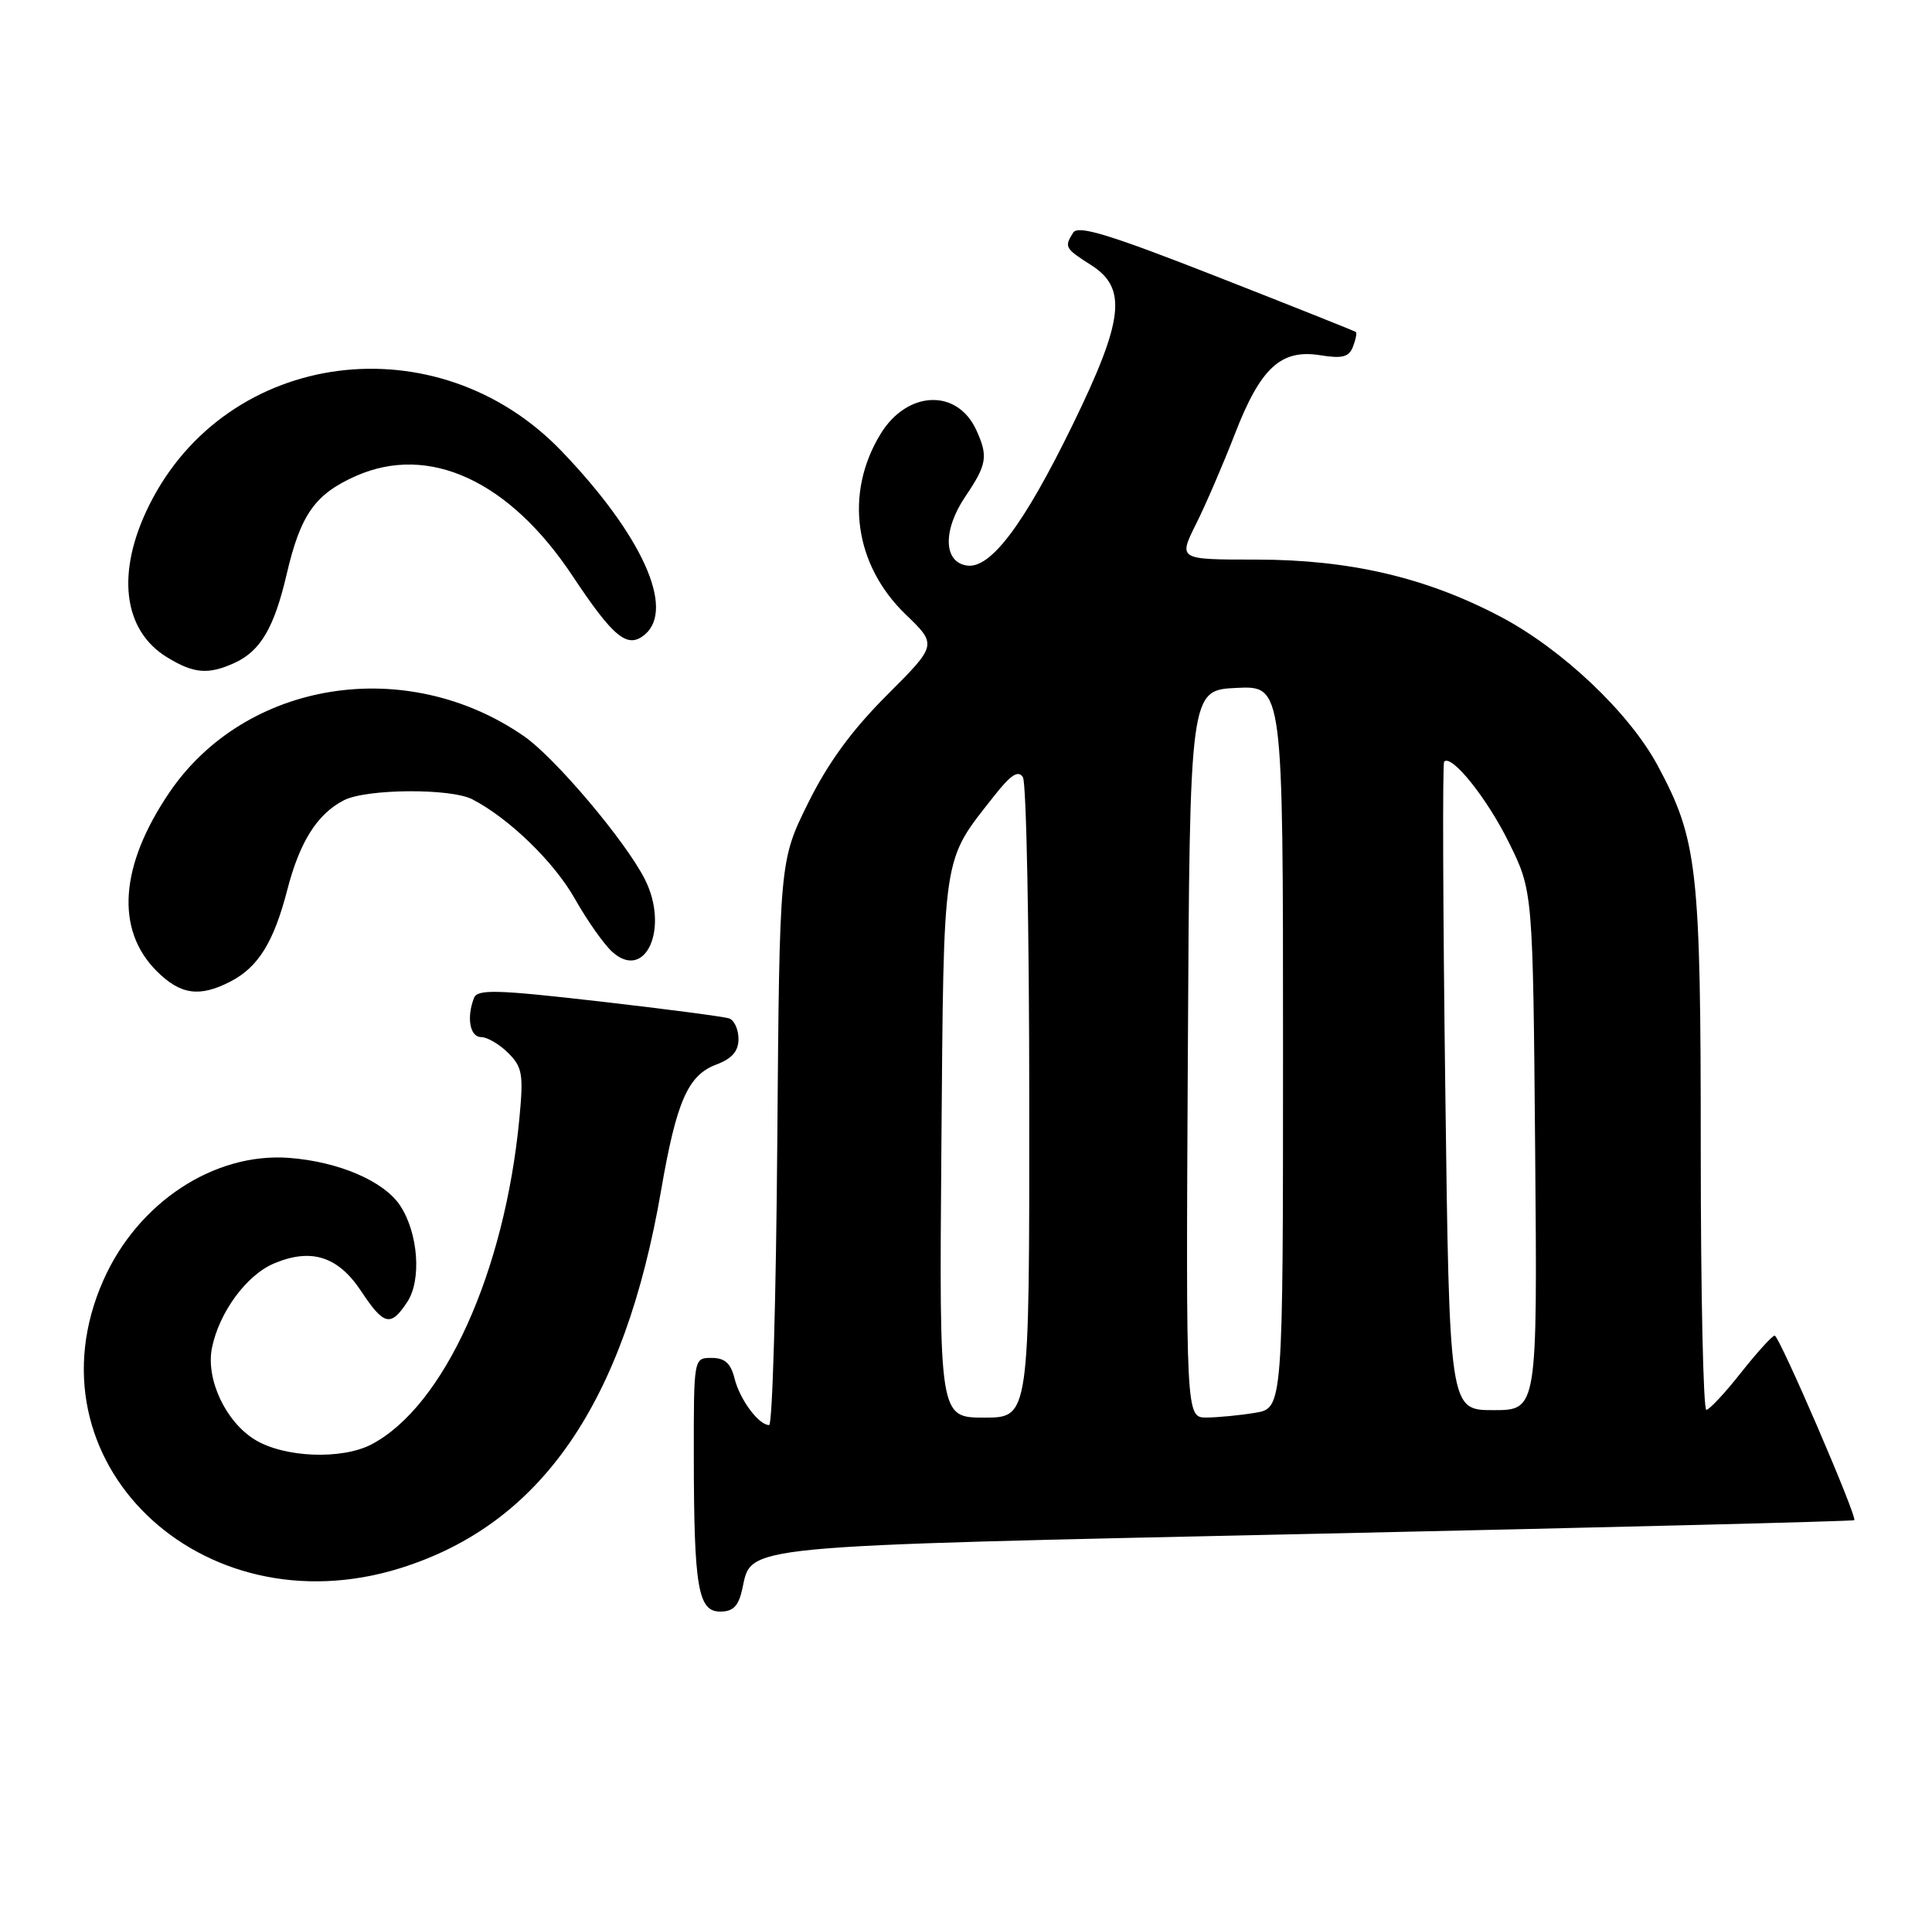 <?xml version="1.0" encoding="UTF-8" standalone="no"?>
<!DOCTYPE svg PUBLIC "-//W3C//DTD SVG 1.1//EN" "http://www.w3.org/Graphics/SVG/1.1/DTD/svg11.dtd" >
<svg xmlns="http://www.w3.org/2000/svg" xmlns:xlink="http://www.w3.org/1999/xlink" version="1.1" viewBox="0 0 259 256">
 <g >
 <path fill="currentColor"
d=" M 99.51 212.97 C 100.81 207.03 98.25 207.28 176.42 205.57 C 215.97 204.71 248.44 203.89 248.58 203.75 C 249.01 203.32 238.53 179.03 237.91 179.01 C 237.59 179.01 235.57 181.23 233.41 183.96 C 231.26 186.69 229.16 188.94 228.75 188.96 C 228.34 188.98 228.00 173.34 228.00 154.21 C 228.00 116.32 227.58 112.57 222.22 102.60 C 218.40 95.50 209.40 86.99 201.13 82.64 C 191.13 77.38 180.90 75.00 168.32 75.00 C 157.97 75.00 157.97 75.00 160.33 70.25 C 161.64 67.64 163.98 62.20 165.54 58.18 C 168.98 49.29 171.71 46.77 176.98 47.61 C 179.95 48.09 180.84 47.86 181.38 46.46 C 181.75 45.50 181.92 44.62 181.77 44.50 C 181.62 44.37 173.22 41.03 163.10 37.06 C 148.71 31.42 144.53 30.14 143.87 31.18 C 142.65 33.10 142.76 33.30 146.29 35.54 C 151.15 38.64 150.65 42.90 143.76 57.01 C 137.26 70.32 132.80 76.26 129.63 75.80 C 126.45 75.35 126.37 71.02 129.45 66.49 C 132.30 62.27 132.49 61.16 130.89 57.66 C 128.33 52.04 121.60 52.32 118.03 58.19 C 113.19 66.14 114.53 75.71 121.40 82.34 C 125.64 86.43 125.64 86.43 118.89 93.18 C 114.17 97.90 111.00 102.24 108.32 107.66 C 104.50 115.39 104.50 115.39 104.20 153.20 C 104.04 173.99 103.55 191.00 103.11 191.00 C 101.71 191.00 99.18 187.59 98.47 184.75 C 97.96 182.71 97.17 182.00 95.39 182.00 C 93.00 182.00 93.00 182.00 93.01 195.25 C 93.03 212.77 93.58 216.00 96.55 216.00 C 98.29 216.00 99.00 215.27 99.51 212.97 Z  M 53.66 210.18 C 72.53 204.29 83.71 188.09 88.63 159.52 C 90.68 147.65 92.22 144.12 95.98 142.70 C 98.14 141.89 99.00 140.90 99.00 139.25 C 99.00 137.98 98.44 136.74 97.75 136.50 C 97.06 136.26 89.20 135.23 80.29 134.21 C 66.50 132.63 64.00 132.57 63.54 133.76 C 62.52 136.40 63.00 139.00 64.50 139.00 C 65.32 139.00 66.96 139.96 68.13 141.13 C 70.03 143.03 70.19 143.98 69.63 149.88 C 67.67 170.53 59.51 188.50 49.80 193.59 C 45.82 195.67 38.12 195.37 34.19 192.97 C 30.26 190.58 27.58 184.87 28.41 180.68 C 29.37 175.89 33.06 170.87 36.76 169.33 C 41.74 167.24 45.33 168.39 48.42 173.06 C 51.47 177.67 52.38 177.88 54.61 174.48 C 56.53 171.55 56.07 165.28 53.66 161.61 C 51.50 158.31 45.42 155.70 38.76 155.19 C 28.70 154.44 18.46 161.18 13.85 171.61 C 3.20 195.68 26.81 218.56 53.66 210.18 Z  M 30.90 131.55 C 34.62 129.63 36.70 126.27 38.51 119.28 C 40.18 112.81 42.53 109.10 46.10 107.26 C 49.12 105.71 60.41 105.63 63.32 107.13 C 68.26 109.69 74.29 115.54 77.07 120.47 C 78.70 123.36 80.95 126.55 82.07 127.57 C 86.54 131.61 89.77 124.37 86.43 117.81 C 83.82 112.69 74.41 101.55 70.24 98.67 C 54.47 87.75 32.87 91.20 22.67 106.27 C 16.05 116.06 15.45 124.60 21.00 130.15 C 24.18 133.33 26.75 133.70 30.90 131.55 Z  M 31.44 88.85 C 34.92 87.26 36.76 84.13 38.43 76.96 C 40.30 68.95 42.22 66.23 47.73 63.79 C 57.51 59.47 68.28 64.43 76.74 77.17 C 82.26 85.47 84.11 86.98 86.42 85.07 C 90.56 81.63 86.07 71.70 75.29 60.47 C 58.62 43.10 30.47 46.76 20.03 67.65 C 15.53 76.66 16.44 84.47 22.42 88.11 C 25.99 90.29 27.92 90.45 31.44 88.85 Z  M 126.20 153.75 C 126.53 113.78 126.25 115.61 133.28 106.67 C 135.52 103.82 136.50 103.19 137.13 104.17 C 137.59 104.90 137.98 124.51 137.98 147.75 C 138.00 190.00 138.00 190.00 131.95 190.00 C 125.91 190.00 125.91 190.00 126.20 153.75 Z  M 159.24 141.25 C 159.50 92.50 159.50 92.50 165.75 92.20 C 172.00 91.90 172.00 91.90 172.00 140.32 C 172.00 188.74 172.00 188.74 168.25 189.36 C 166.19 189.70 163.26 189.98 161.74 189.99 C 158.98 190.00 158.98 190.00 159.24 141.25 Z  M 193.75 145.75 C 193.44 121.96 193.37 102.31 193.60 102.08 C 194.60 101.05 199.36 106.99 202.29 112.94 C 205.50 119.45 205.50 119.45 205.80 154.23 C 206.10 189.00 206.10 189.00 200.20 189.00 C 194.30 189.00 194.30 189.00 193.75 145.75 Z "/>
</g>
</svg>